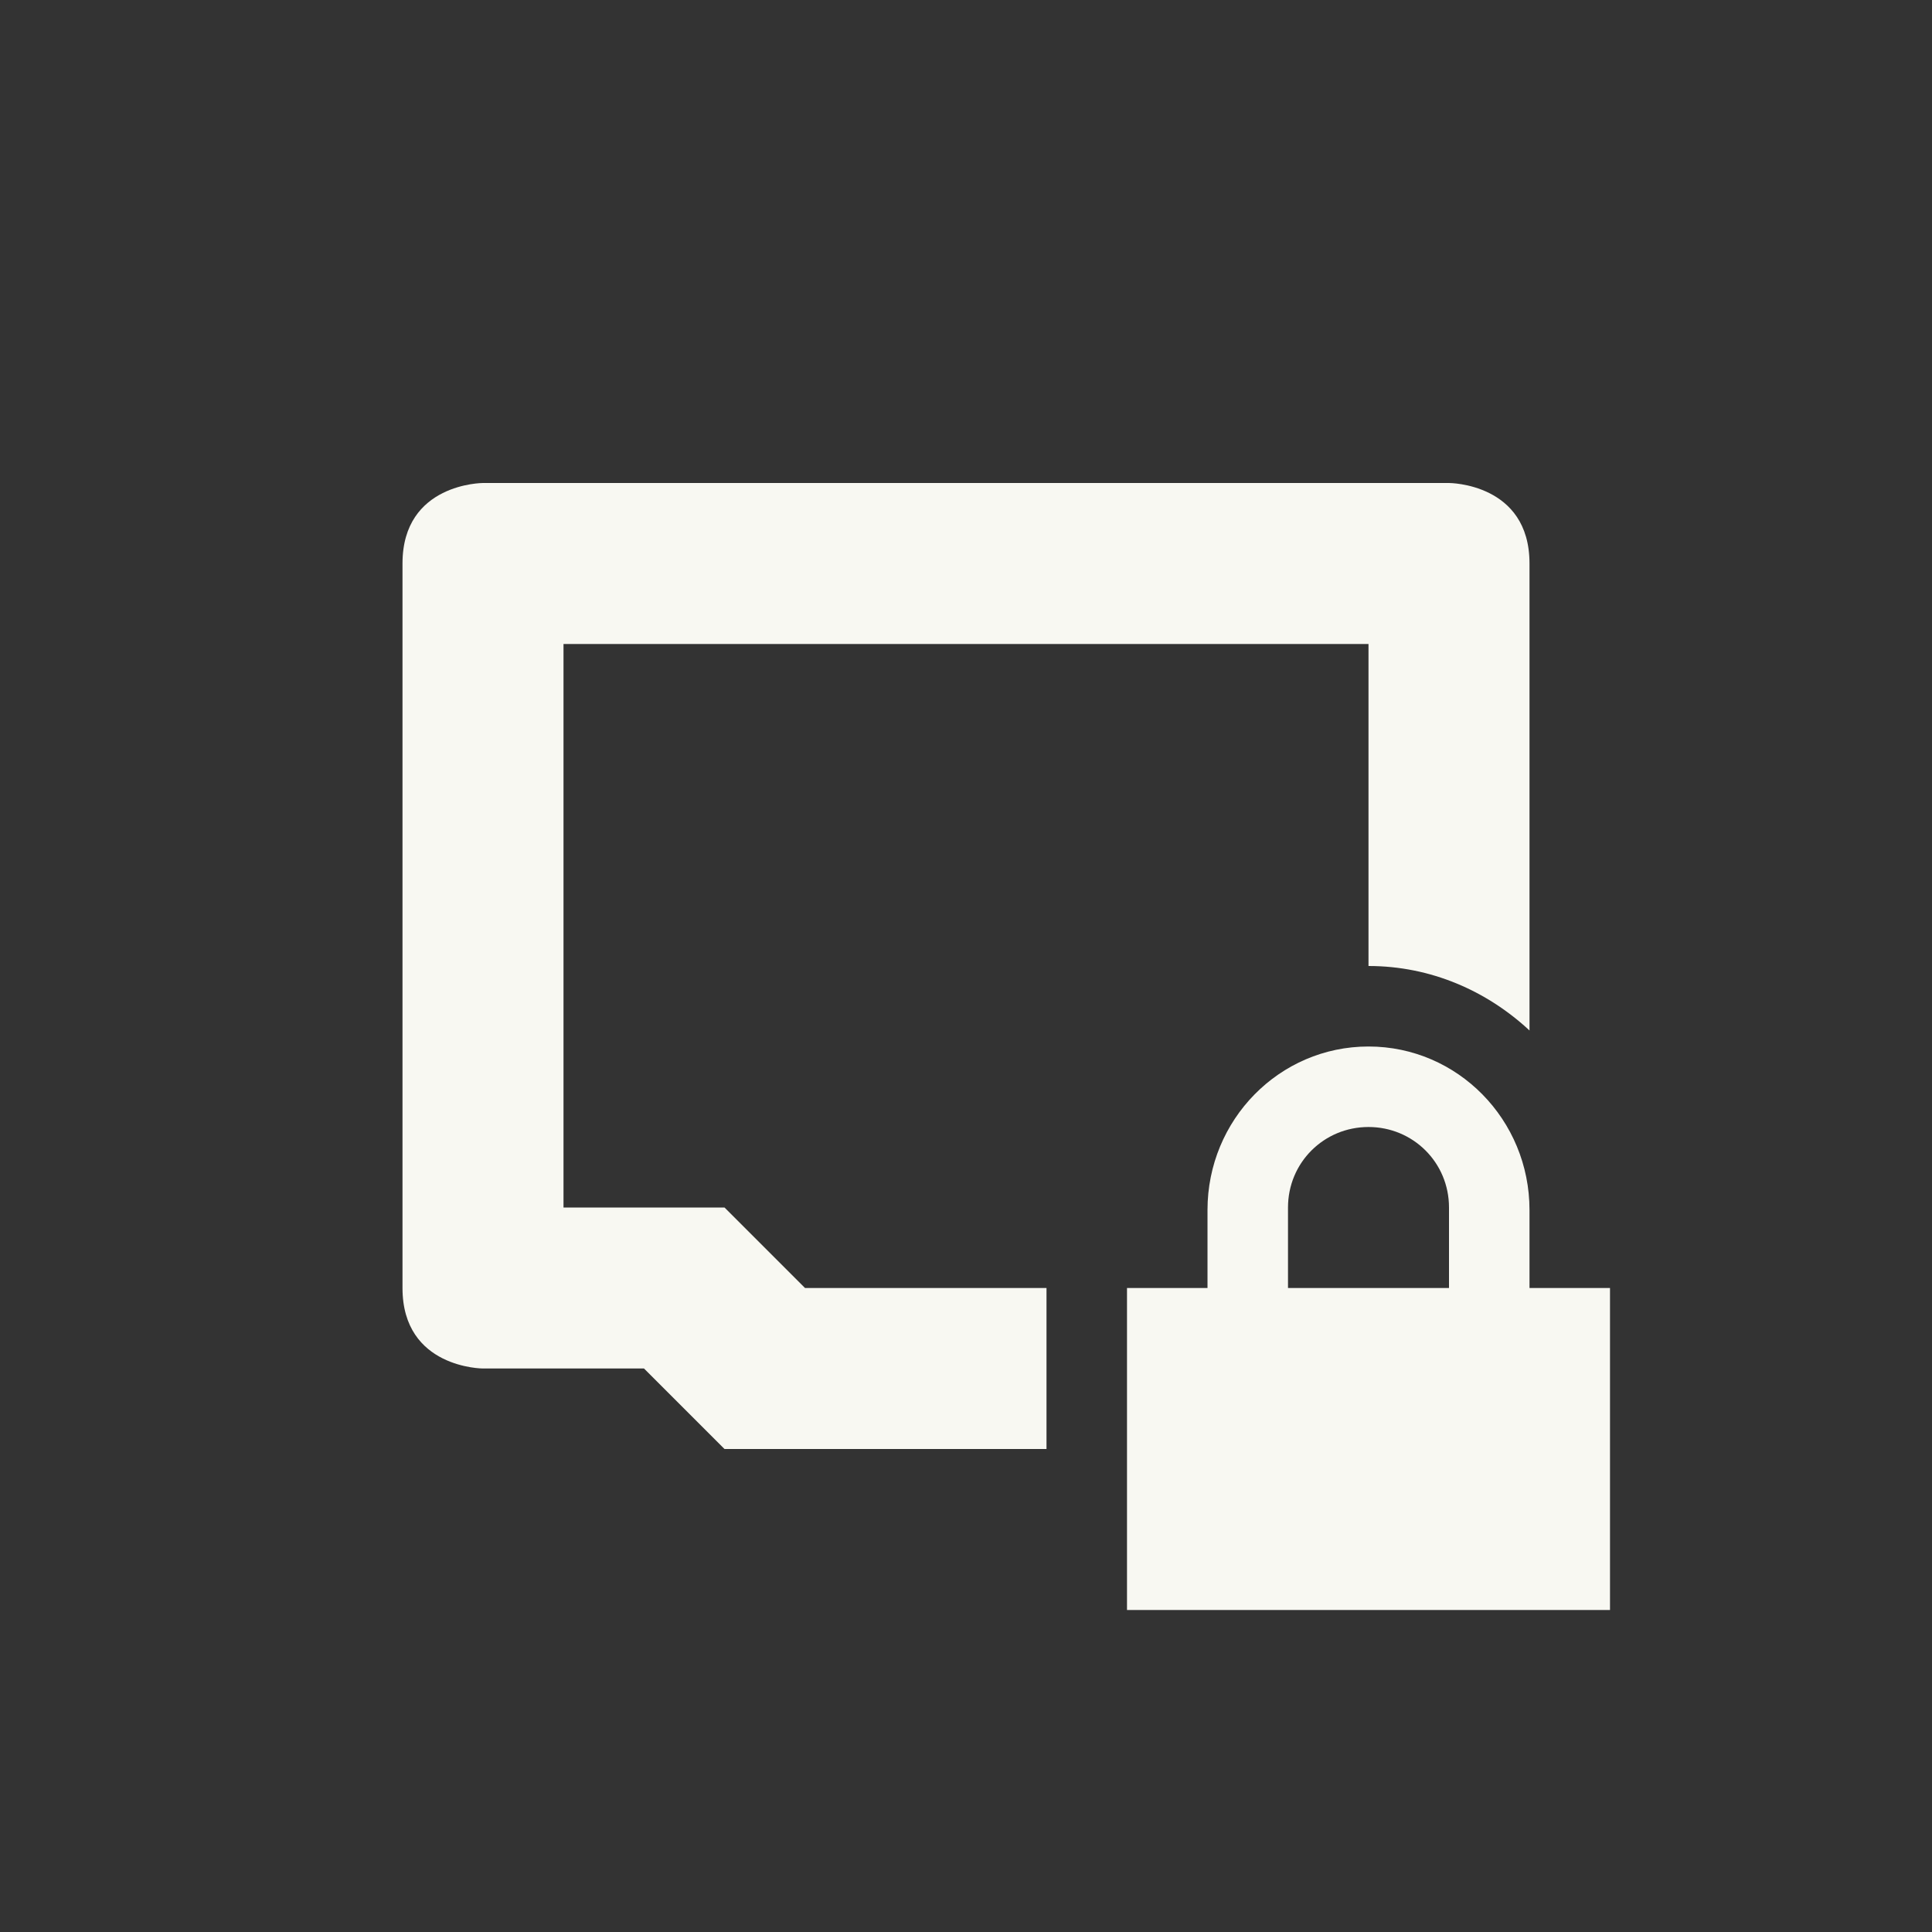 <svg xmlns="http://www.w3.org/2000/svg" width="24" height="24" version="1.1">
 <rect width="100%" height="100%" fill="#333333" stroke="none"/>
 <defs>
  <style id="current-color-scheme" type="text/css">
   .ColorScheme-Text { color:#f8f8f2; } .ColorScheme-Highlight { color:#4285f4; } .ColorScheme-NeutralText { color:#ff9800; } .ColorScheme-PositiveText { color:#44c367; } .ColorScheme-NegativeText { color:#ff5555; }
  </style>
 </defs>
 <path style="fill:currentColor" class="ColorScheme-Text" d="M 6 6 C 6 6 5 6 5 7 L 5 16 C 5 17 6 17 6 17 L 8 17 L 9 18 L 13 18 L 13 16 L 10 16 L 9 15 L 7 15 L 7 8 L 17 8 L 17 12 C 17.774 12 18.471 12.309 19 12.801 L 19 7 C 19 6 18 6 18 6 L 6 6 z"/>
 <path style="fill:currentColor" class="ColorScheme-Text" d="m 17,13 c -1.108,0 -2,0.911 -2,2.031 l 0,0.969 -1,0 0,4 6,0 0,-4 -1,0 0,-0.969 C 19,13.911 18.108,13 17,13 Z m 0,1 c 0.554,0 1,0.442 1,1 l 0,1 -2,0 0,-1 c 0,-0.558 0.446,-1 1,-1 z"/>
</svg>
